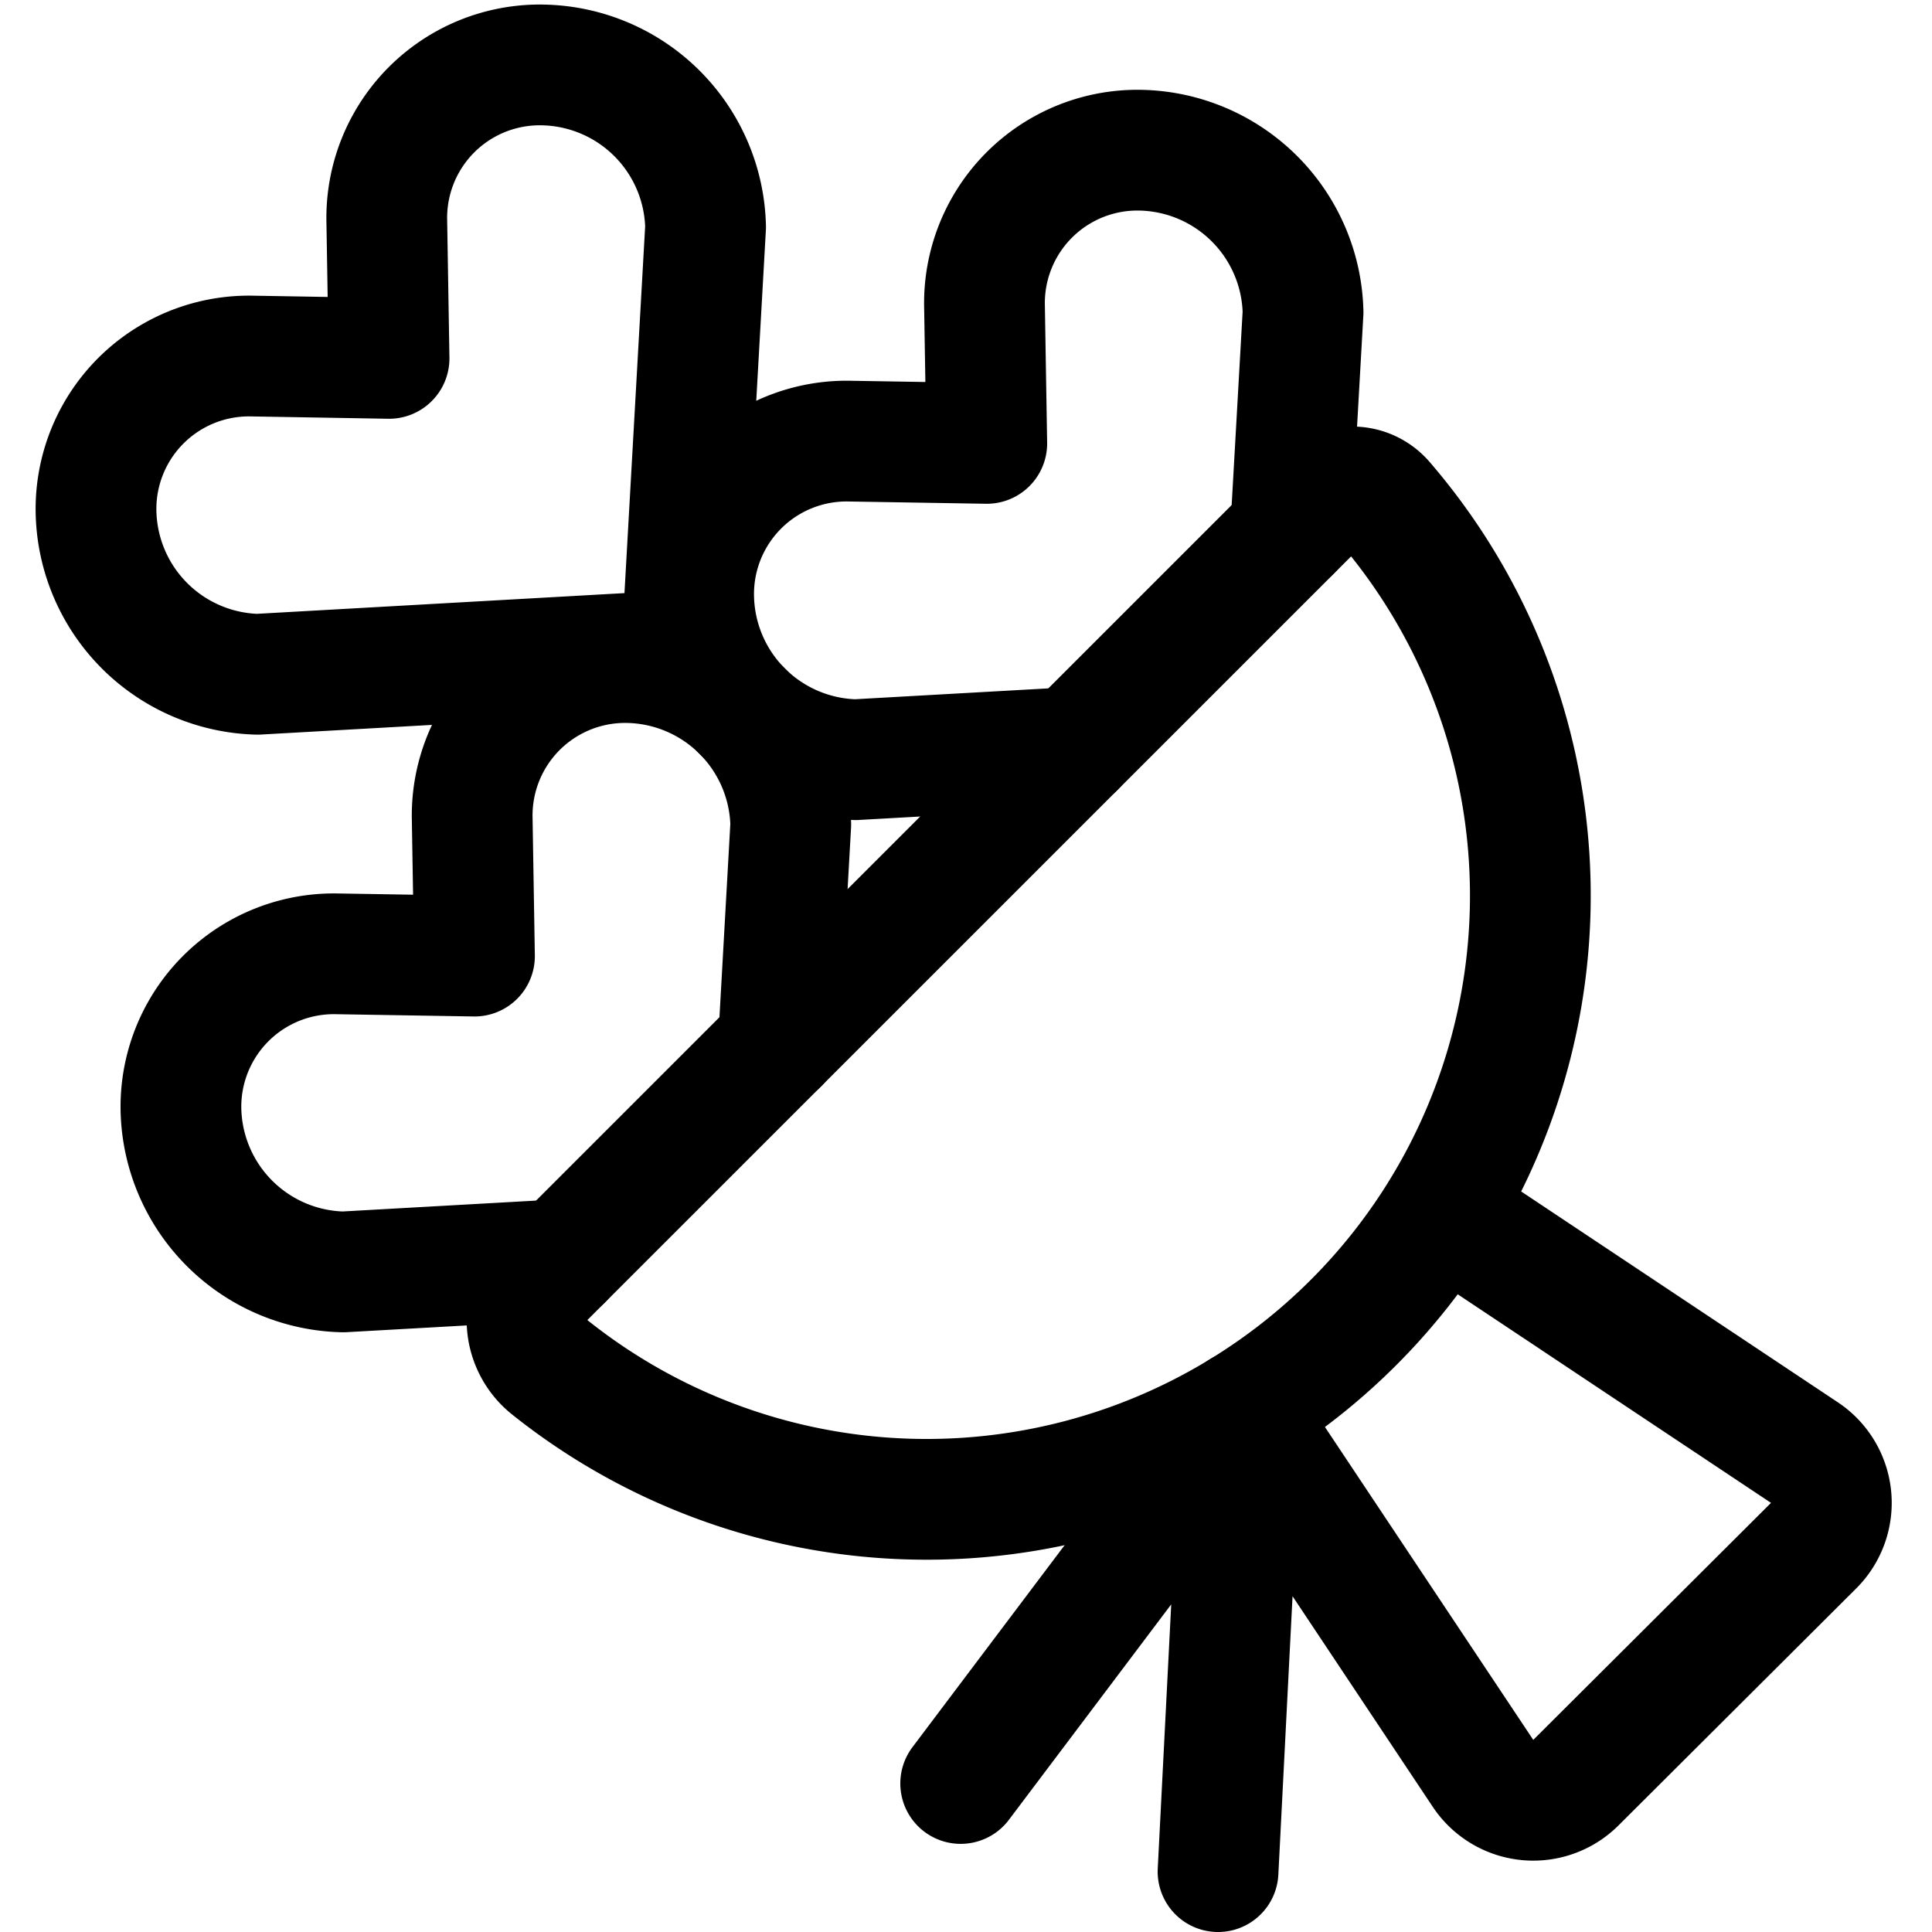 <svg xmlns="http://www.w3.org/2000/svg" viewBox="0 0 24 24" width="24" height="24"><defs><style>.a{fill:none;stroke:#000;stroke-linecap:round;stroke-linejoin:round;stroke-width:1.5px}</style></defs><title>love-gift-flowers</title><path class="a" d="M16.435 6.2a.516.516 0 0 1 .755.027A7.5 7.5 0 0 1 6.828 16.984a.751.751 0 0 1-.062-1.116z"/><path class="a" d="M15.423 17.524l3 4.506a.75.75 0 0 0 1.154.114L22.53 19.2a.751.751 0 0 0-.114-1.155l-4.506-3m-2.487 2.479l-3.489 4.631m3.489-4.631l-.292 5.726M9.67 12.965l.153-2.722a2.061 2.061 0 0 0-2.012-2.012 1.9 1.9 0 0 0-1.945 1.946l.028 1.7-1.7-.028a1.9 1.9 0 0 0-1.946 1.945A2.061 2.061 0 0 0 4.265 15.8l2.721-.153"/><path class="a" d="M16.033 6.6l.154-2.722a2.061 2.061 0 0 0-2.012-2.012 1.9 1.9 0 0 0-1.945 1.947l.028 1.695-1.695-.028a1.9 1.9 0 0 0-1.946 1.945 2.06 2.06 0 0 0 2.012 2.012l2.721-.153M6.751.807a1.9 1.9 0 0 0-1.946 1.945l.028 1.7-1.7-.029a1.9 1.9 0 0 0-1.94 1.942A2.059 2.059 0 0 0 3.2 8.376l4.7-.265a.577.577 0 0 0 .6-.592l.265-4.7A2.06 2.06 0 0 0 6.751.807z"/></svg>